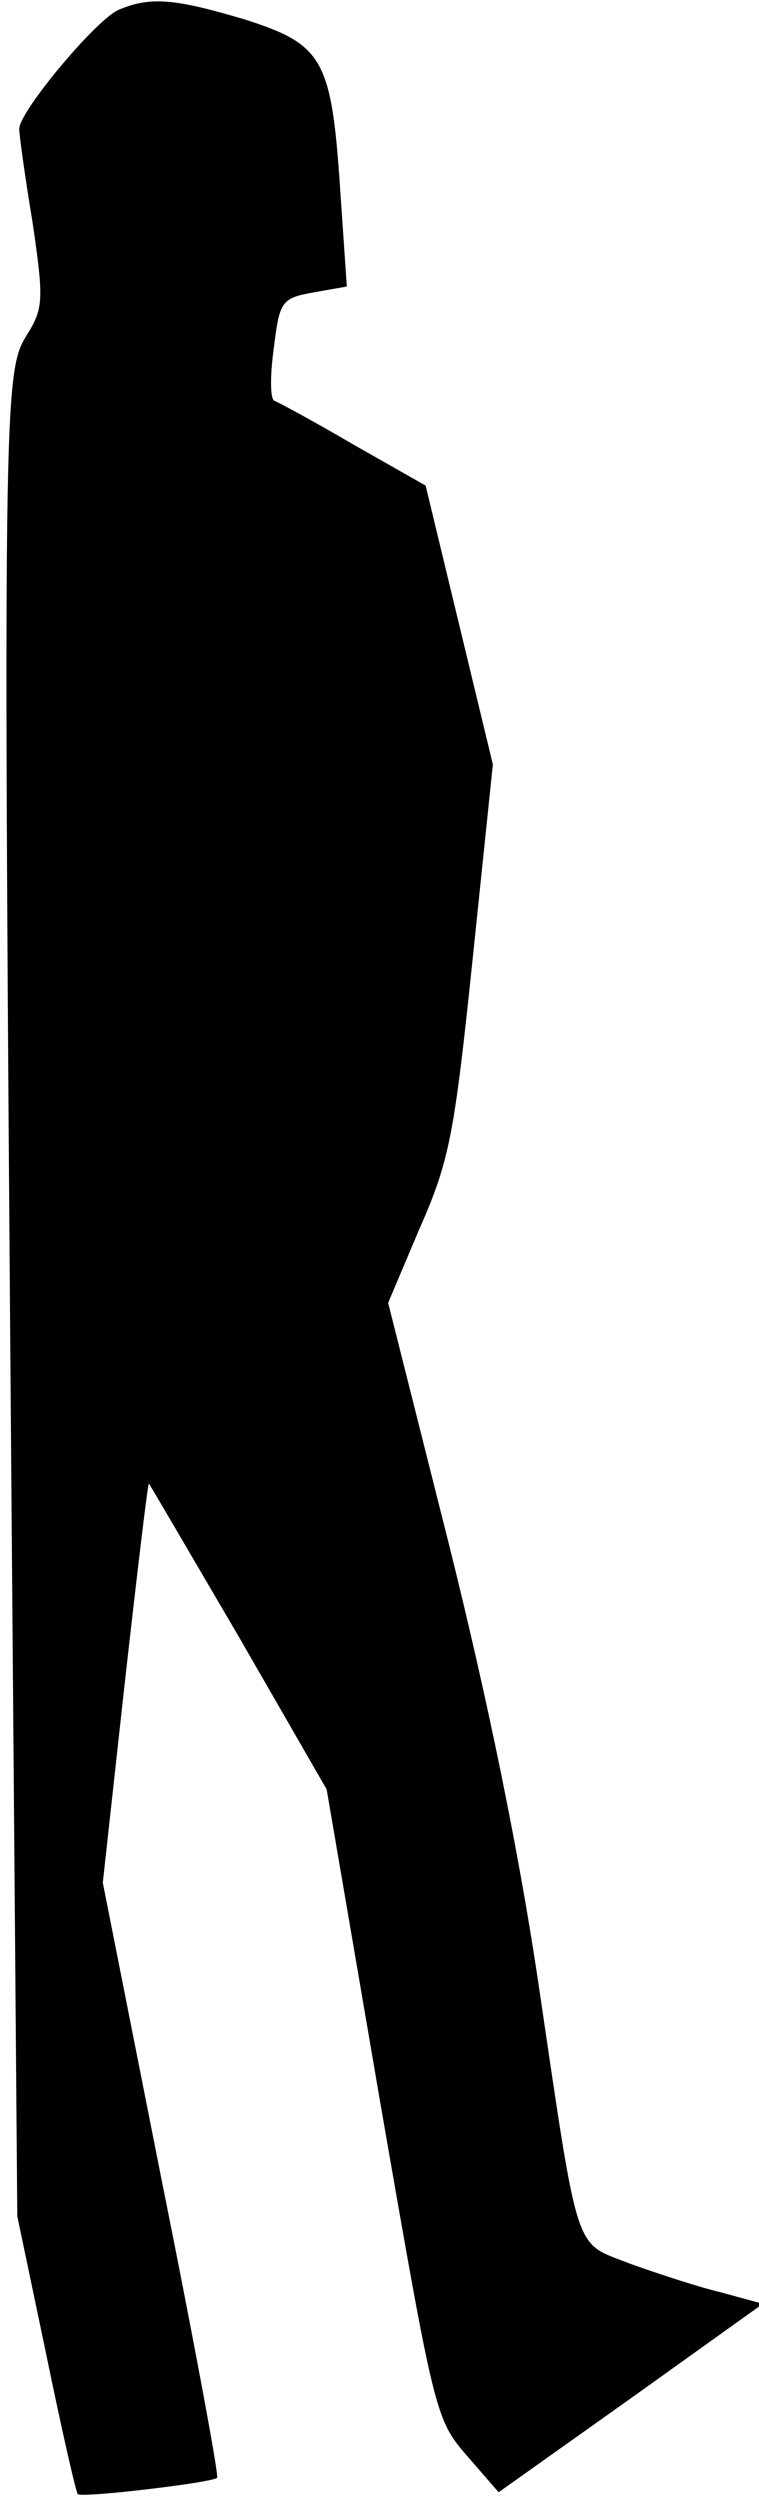 <?xml version="1.0" standalone="no"?>
<!DOCTYPE svg PUBLIC "-//W3C//DTD SVG 20010904//EN"
 "http://www.w3.org/TR/2001/REC-SVG-20010904/DTD/svg10.dtd">
<svg version="1.0" xmlns="http://www.w3.org/2000/svg"
 width="79pt" height="260pt" viewBox="0 0 79 260"
 preserveAspectRatio="xMidYMid meet">
<g transform="translate(0,260) scale(0.1,-0.1)"
fill="#000000" stroke="none">
<path fill="#000000" stroke="none" d="M124 2590 c-23 -9 -104 -106 -104 -124
0 -6 6 -50 14 -98 12 -82 11 -89 -7 -118 -23 -37 -24 -79 -15 -1215 l6 -740
30 -143 c16 -78 31 -144 33 -146 5 -4 140 12 145 17 2 2 -24 142 -58 311 l-61
308 23 209 c13 115 24 208 25 206 1 -1 43 -73 94 -160 l91 -158 56 -327 c56
-322 57 -328 90 -366 l33 -38 138 98 137 98 -44 12 c-25 6 -67 20 -95 30 -58
23 -52 3 -95 294 -20 134 -52 291 -93 455 l-63 250 33 78 c31 70 36 98 55 280
l21 202 -35 145 -35 145 -74 42 c-41 24 -78 44 -83 46 -5 1 -5 26 -1 55 6 49
8 52 42 58 l34 6 -7 102 c-9 135 -18 150 -100 176 -71 21 -97 24 -130 10z"/>
</g>
</svg>
